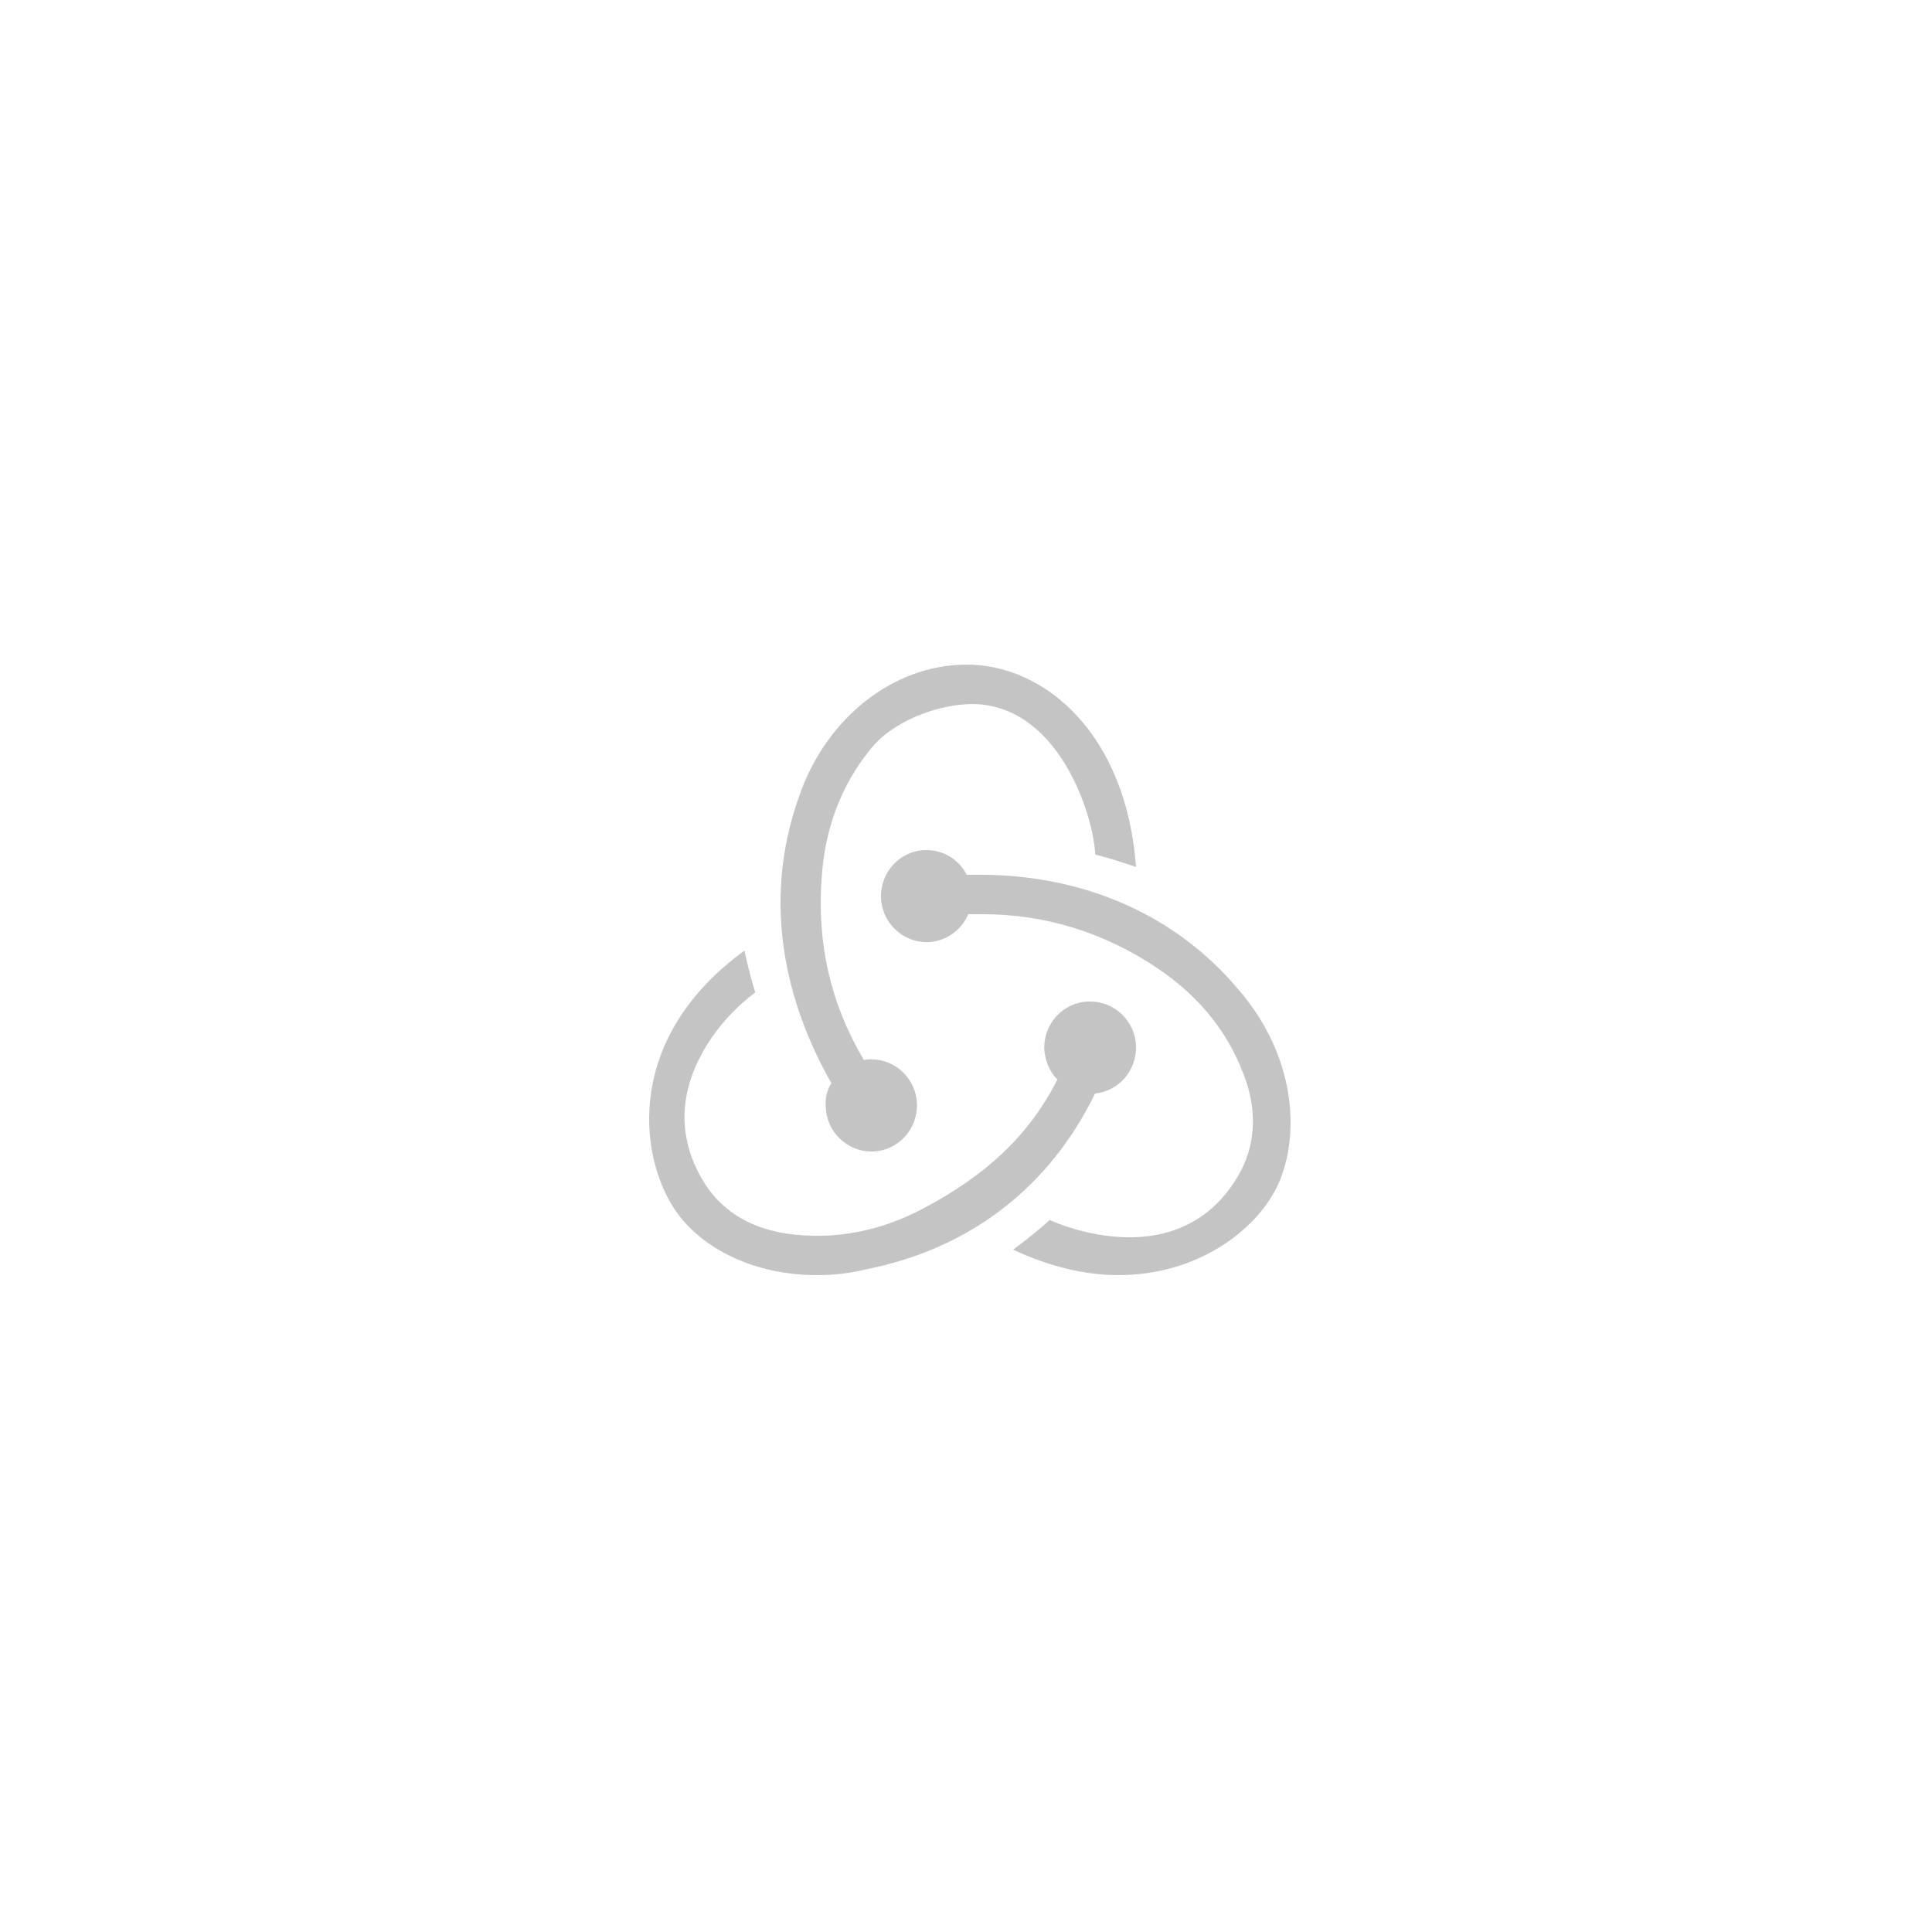 <?xml version="1.0" encoding="UTF-8"?>
<svg width="250px" height="250px" viewBox="0 0 250 250" version="1.1" xmlns="http://www.w3.org/2000/svg" xmlns:xlink="http://www.w3.org/1999/xlink">
    <title>rehydrate-ad</title>
    <g id="Page-1" stroke="none" stroke-width="1" fill="none" fill-rule="evenodd">
        <g id="rehydrate-ad">
            <rect id="bg" fill="#EFEFEF" opacity="0" x="0" y="0" width="250" height="250"></rect>
            <g id="redux-logo-svgrepo-com" transform="translate(84, 86)" fill="#C4C4C4" fill-rule="nonzero">
                <path d="M57.698,55.501 C60.771,55.182 63.103,52.524 62.997,49.334 C62.891,46.144 60.241,43.592 57.062,43.592 L56.851,43.592 C53.565,43.699 51.022,46.463 51.128,49.759 C51.234,51.354 51.87,52.736 52.824,53.693 C49.221,60.818 43.711,66.028 35.445,70.387 C29.829,73.364 24.001,74.428 18.173,73.684 C13.404,73.046 9.696,70.919 7.364,67.41 C3.973,62.2 3.655,56.564 6.517,50.929 C8.53,46.888 11.709,43.911 13.722,42.422 C13.298,41.04 12.662,38.701 12.345,37 C-3.021,48.165 -1.431,63.263 3.232,70.387 C6.728,75.704 13.828,79 21.67,79 C23.789,79 25.908,78.787 28.028,78.256 C41.592,75.597 51.87,67.516 57.698,55.501 Z" id="Path"></path>
                <path d="M76.107,41.872 C68.089,32.404 56.273,27.192 42.769,27.192 L41.081,27.192 C40.131,25.277 38.127,24 35.911,24 L35.7,24 C32.43,24.106 29.898,26.872 30.003,30.17 C30.109,33.362 32.746,35.915 35.911,35.915 L36.122,35.915 C38.443,35.809 40.448,34.319 41.292,32.298 L43.191,32.298 C51.209,32.298 58.805,34.638 65.663,39.213 C70.938,42.723 74.736,47.298 76.846,52.83 C78.639,57.298 78.534,61.659 76.635,65.383 C73.681,71.021 68.722,74.106 62.181,74.106 C57.961,74.106 53.952,72.83 51.842,71.872 C50.681,72.936 48.571,74.638 47.094,75.702 C51.631,77.83 56.273,79 60.704,79 C70.832,79 78.323,73.362 81.172,67.723 C84.231,61.553 84.02,50.915 76.107,41.872 L76.107,41.872 Z" id="Path"></path>
                <path d="M22.851,57.253 C22.957,60.446 25.591,63 28.753,63 L28.963,63 C32.23,62.894 34.759,60.127 34.654,56.828 C34.548,53.635 31.914,51.081 28.753,51.081 L28.542,51.081 C28.331,51.081 28.015,51.081 27.804,51.187 C23.484,43.951 21.693,36.076 22.325,27.562 C22.746,21.177 24.854,15.643 28.542,11.067 C31.598,7.13 37.499,5.214 41.503,5.108 C52.673,4.895 57.415,18.942 57.731,24.583 C59.101,24.902 61.419,25.647 63,26.179 C61.735,8.939 51.198,0 41.082,0 C31.598,0 22.851,6.917 19.374,17.134 C14.527,30.755 17.688,43.845 23.589,54.167 C23.062,54.912 22.746,56.083 22.851,57.254 L22.851,57.253 Z" id="Path"></path>
            </g>
        </g>
    </g>
</svg>